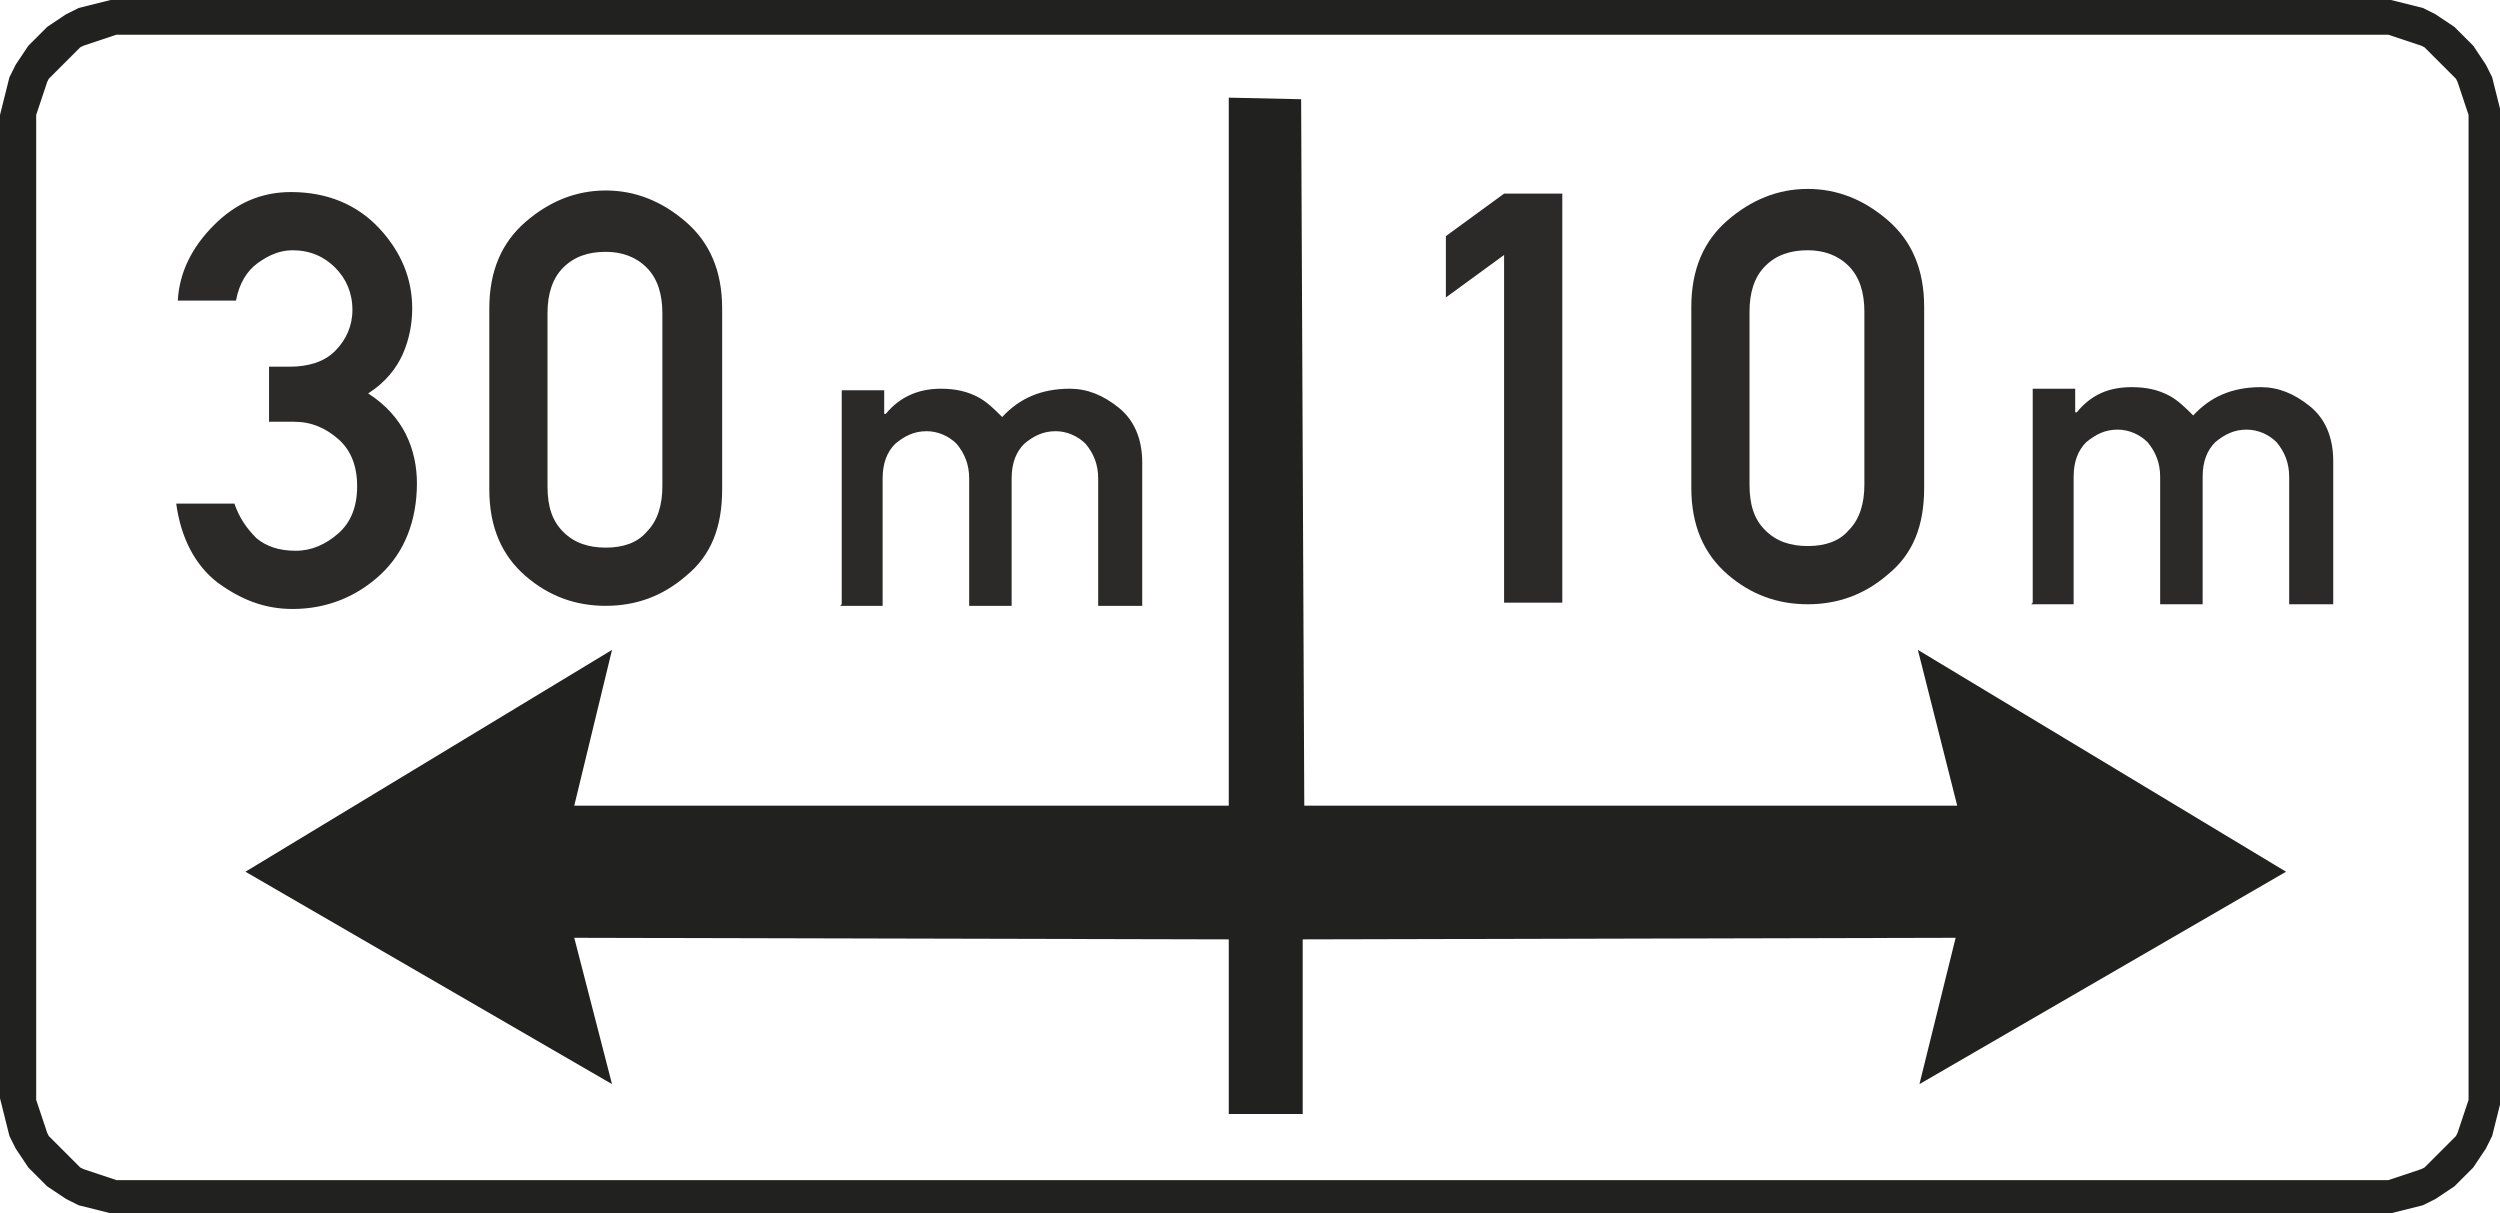 <?xml version="1.0" encoding="UTF-8"?>
<!DOCTYPE svg PUBLIC "-//W3C//DTD SVG 1.1//EN" "http://www.w3.org/Graphics/SVG/1.1/DTD/svg11.dtd">
<!-- Creator: CorelDRAW X6 -->
<svg xmlns="http://www.w3.org/2000/svg" xml:space="preserve" width="42.3mm" height="20.528mm" version="1.1" style="shape-rendering:geometricPrecision; text-rendering:geometricPrecision; image-rendering:optimizeQuality; fill-rule:evenodd; clip-rule:evenodd"
viewBox="0 0 1589 771"
 xmlns:xlink="http://www.w3.org/1999/xlink">
 <defs>
  <style type="text/css">
   <![CDATA[
    .fil0 {fill:#212220}
    .fil1 {fill:#2B2A29;fill-rule:nonzero}
   ]]>
  </style>
 </defs>
 <g id="Layer_x0020_1">
  <polygon class="fil0" points="828,597 1243,596 1220,689 1453,554 1219,413 1244,512 829,512 827,63 781,62 781,512 365,512 389,413 156,554 389,689 365,596 781,597 781,708 828,708 "/>
  <path class="fil1" d="M171 266l0 -33 13 0c12,0 22,-3 29,-10 7,-7 11,-16 11,-26 0,-11 -4,-20 -11,-27 -7,-7 -16,-11 -27,-11 -8,0 -15,3 -22,8 -7,5 -12,13 -14,24l-37 0c1,-18 9,-34 23,-48 14,-14 30,-21 49,-21 23,0 42,8 56,23 14,15 21,32 21,51 0,10 -2,20 -6,29 -4,9 -11,18 -22,25 11,7 19,16 24,26 5,10 7,21 7,31 0,24 -8,44 -23,58 -15,14 -34,22 -56,22 -18,0 -33,-6 -48,-17 -14,-11 -23,-28 -26,-50l37 0c3,9 8,16 14,22 6,5 14,8 25,8 10,0 19,-4 27,-11 8,-7 12,-17 12,-30 0,-13 -4,-23 -12,-30 -8,-7 -17,-11 -28,-11l-16 0zm250 43l0 -110c0,-12 -3,-22 -10,-29 -7,-7 -16,-10 -26,-10 -11,0 -20,3 -27,10 -7,7 -10,17 -10,29l0 110c0,13 3,22 10,29 7,7 16,10 27,10 11,0 20,-3 26,-10 7,-7 10,-17 10,-29zm-110 2l0 -115c0,-24 8,-42 23,-55 15,-13 32,-20 51,-20 19,0 36,7 51,20 15,13 23,31 23,55l0 115c0,24 -7,42 -23,55 -15,13 -32,19 -51,19 -19,0 -36,-6 -51,-19 -15,-13 -23,-31 -23,-55zm224 73l0 -136 27 0 0 15 1 0c9,-11 21,-16 35,-16 10,0 17,2 23,5 6,3 11,8 16,13 11,-12 25,-18 43,-18 11,0 21,4 31,12 10,8 15,20 15,35l0 91 -28 0 0 -81c0,-9 -3,-16 -8,-22 -5,-5 -12,-8 -19,-8 -8,0 -14,3 -20,8 -5,5 -8,12 -8,22l0 81 -27 0 0 -81c0,-9 -3,-16 -8,-22 -5,-5 -12,-8 -19,-8 -8,0 -14,3 -20,8 -5,5 -8,12 -8,22l0 81 -27 0z"/>
  <path class="fil1" d="M956 383l0 -221 -37 27 0 -39 37 -27 37 0 0 260 -37 0zm229 -75l0 -110c0,-12 -3,-22 -10,-29 -7,-7 -16,-10 -26,-10 -11,0 -20,3 -27,10 -7,7 -10,17 -10,29l0 110c0,13 3,22 10,29 7,7 16,10 27,10 11,0 20,-3 26,-10 7,-7 10,-17 10,-29zm-110 2l0 -115c0,-24 8,-42 23,-55 15,-13 32,-20 51,-20 19,0 36,7 51,20 15,13 23,31 23,55l0 115c0,24 -7,42 -23,55 -15,13 -32,19 -51,19 -19,0 -36,-6 -51,-19 -15,-13 -23,-31 -23,-55zm217 73l0 -136 27 0 0 15 1 0c9,-11 20,-16 35,-16 10,0 17,2 23,5 6,3 11,8 16,13 11,-12 25,-18 43,-18 11,0 21,4 31,12 10,8 15,20 15,35l0 91 -28 0 0 -81c0,-9 -3,-16 -8,-22 -5,-5 -12,-8 -19,-8 -8,0 -14,3 -20,8 -5,5 -8,12 -8,22l0 81 -27 0 0 -81c0,-9 -3,-16 -8,-22 -5,-5 -12,-8 -19,-8 -8,0 -14,3 -20,8 -5,5 -8,12 -8,22l0 81 -27 0z"/>
  <path class="fil0" d="M0 689l0 5 0 4 1 4 1 4 1 4 1 4 1 4 1 4 2 4 2 4 2 3 2 3 2 3 2 3 3 3 3 3 3 3 3 3 3 2 3 2 3 2 3 2 4 2 4 2 4 1 4 1 4 1 4 1 4 1 4 1 4 0 5 0 1424 0 5 0 4 0 4 -1 4 -1 4 -1 4 -1 4 -1 4 -1 4 -2 4 -2 3 -2 3 -2 3 -2 3 -2 3 -3 3 -3 3 -3 3 -3 2 -3 2 -3 2 -3 2 -3 2 -4 2 -4 1 -4 1 -4 1 -4 1 -4 1 -4 1 -4 0 -4 0 -5 0 -607 0 -5 0 -4 -1 -4 -1 -4 -1 -4 -1 -4 -1 -4 -1 -4 -2 -4 -2 -4 -2 -3 -2 -3 -2 -3 -2 -3 -3 -3 -3 -3 -3 -3 -3 -3 -3 -2 -3 -2 -3 -2 -3 -2 -4 -2 -4 -2 -4 -1 -4 -1 -4 -1 -4 -1 -4 -1 -4 -1 -4 0 -5 0 -1424 0 -5 0 -4 0 -4 1 -4 1 -4 1 -4 1 -4 1 -4 1 -4 2 -4 2 -3 2 -3 2 -3 2 -3 2 -3 3 -3 3 -3 3 -3 3 -2 3 -2 3 -2 3 -2 3 -2 4 -2 4 -1 4 -1 4 -1 4 -1 4 -1 4 -1 4 0 4 0 5 0 607zm23 0l0 4 0 3 0 3 1 3 1 3 1 3 1 3 1 3 1 3 1 3 1 2 2 2 2 2 2 2 2 2 2 2 2 2 2 2 2 2 2 2 2 2 2 1 3 1 3 1 3 1 3 1 3 1 3 1 3 1 3 0 3 0 4 0 1424 0 4 0 3 0 3 0 3 -1 3 -1 3 -1 3 -1 3 -1 3 -1 3 -1 2 -1 2 -2 2 -2 2 -2 2 -2 2 -2 2 -2 2 -2 2 -2 2 -2 2 -2 1 -2 1 -3 1 -3 1 -3 1 -3 1 -3 1 -3 1 -3 0 -3 0 -3 0 -4 0 -606 0 -4 0 -3 0 -3 -1 -3 -1 -3 -1 -3 -1 -3 -1 -3 -1 -3 -1 -3 -1 -2 -2 -2 -2 -2 -2 -2 -2 -2 -2 -2 -2 -2 -2 -2 -2 -2 -2 -2 -2 -2 -2 -1 -3 -1 -3 -1 -3 -1 -3 -1 -3 -1 -3 -1 -3 -1 -3 0 -3 0 -4 0 -1424 0 -4 0 -3 0 -3 0 -3 1 -3 1 -3 1 -3 1 -3 1 -3 1 -3 1 -2 1 -2 2 -2 2 -2 2 -2 2 -2 2 -2 2 -2 2 -2 2 -2 2 -2 2 -1 2 -1 3 -1 3 -1 3 -1 3 -1 3 -1 3 -1 3 0 3 0 3 0 4 0 606z"/>
 </g>
</svg>
